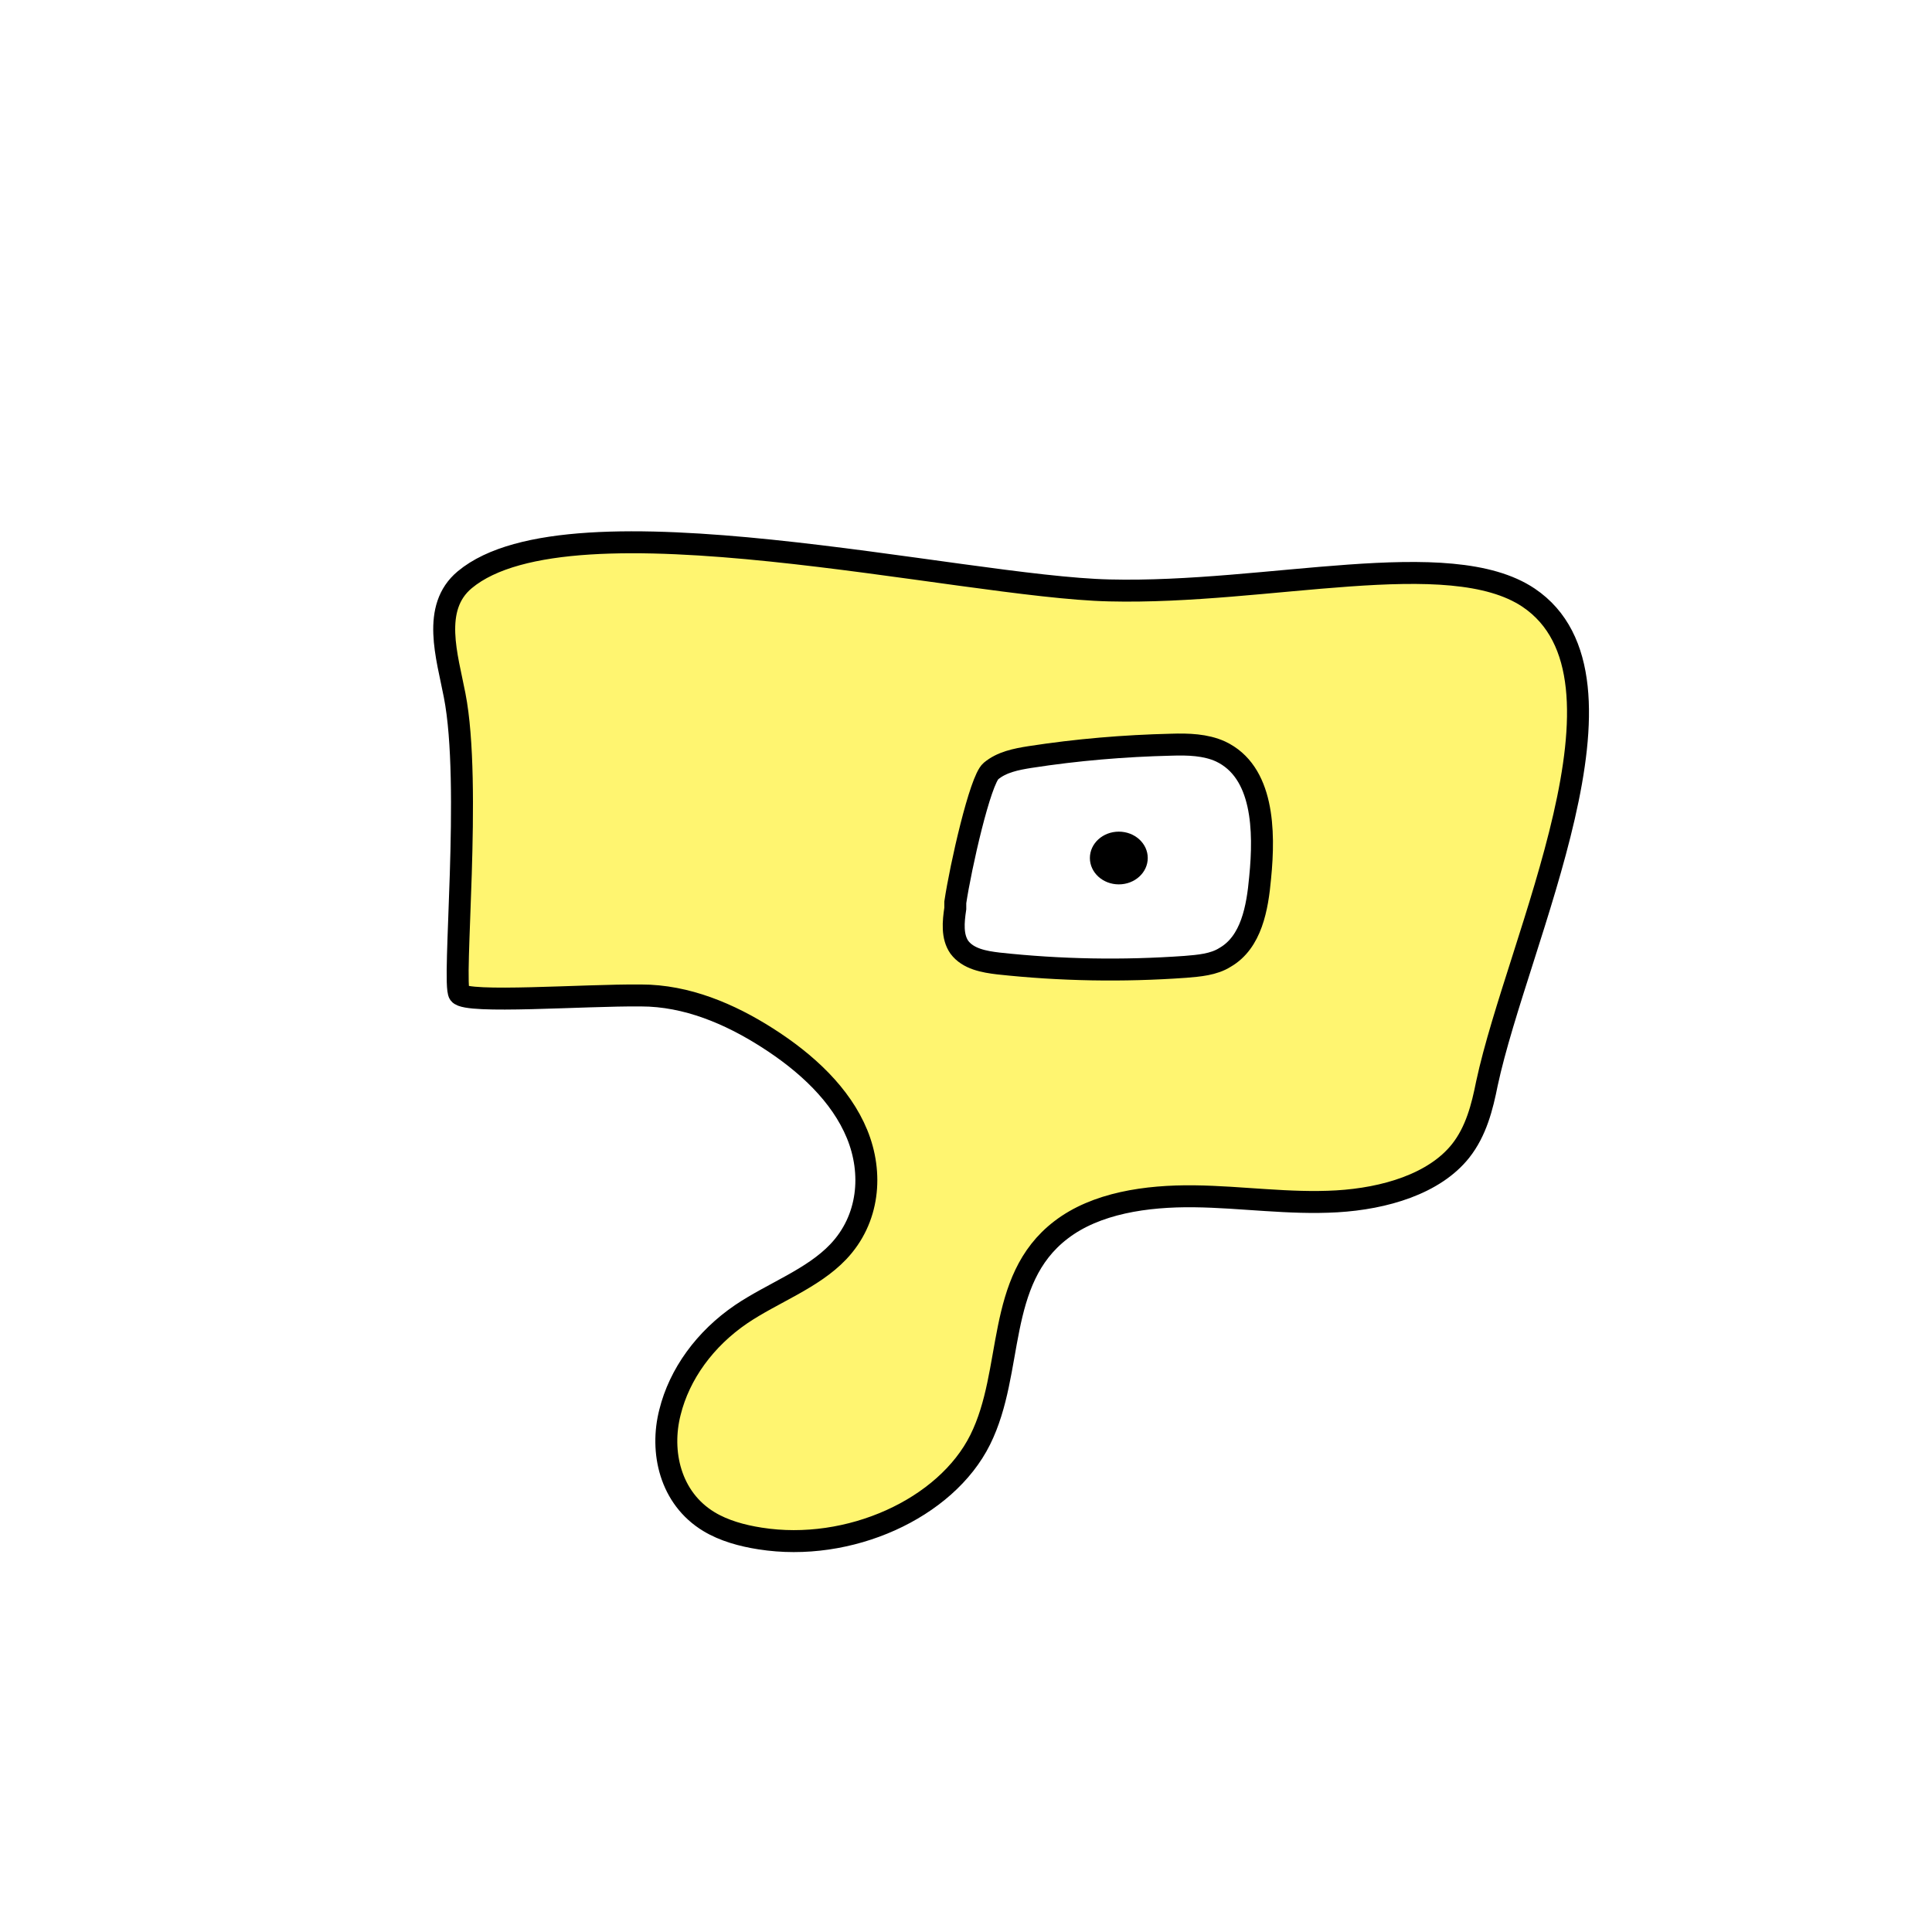 <svg width="1760" height="1760" viewBox="0 0 1760 1760" fill="none" xmlns="http://www.w3.org/2000/svg">
<rect x="0" y="0" width="1760" height="1760" fill="#808080" stroke="none"/>
<g clip-path="url(#clip0_10_590)">
<path d="M1760 0H0V1760H1760V0Z" fill="white"/>
<path d="M423.359 528.146C392.708 553.698 407.419 598.16 414.163 633.422C430.101 714.679 411.711 896.102 418.454 905.301C425.197 914.499 531.863 906.323 583.97 906.834C625.655 906.834 664.889 923.698 698.605 945.162C734.773 968.16 766.037 997.289 780.75 1033.06C795.462 1068.84 791.784 1110.74 763.585 1140.38C740.29 1164.91 704.122 1177.69 675.31 1197.11C642.207 1219.6 618.912 1251.79 610.33 1286.54C601.135 1322.32 610.33 1364.73 645.885 1386.2C659.372 1394.37 675.923 1398.97 692.475 1401.53C773.393 1414.31 861.669 1374.44 892.933 1311.58C924.197 1248.72 906.419 1166.45 966.495 1120.45C998.372 1095.92 1044.35 1089.28 1087.87 1089.79C1131.4 1090.3 1174.31 1096.94 1217.83 1094.39C1261.36 1091.83 1306.72 1078.55 1330.63 1048.39C1344.73 1030.51 1350.25 1008.53 1354.54 987.067C1382.74 855.728 1501.05 617.58 1392.55 544.5C1320.21 495.95 1155.31 541.433 1010.63 537.856C874.542 534.79 520.217 447.4 423.359 528.146Z" fill="#FFF570" stroke="black" stroke-width="20" stroke-miterlimit="10"/>
<path d="M870.247 827.621C868.408 839.887 867.182 853.174 873.925 862.884C881.894 873.616 896.607 876.172 909.48 877.705C965.878 883.837 1022.89 884.859 1079.9 880.771C1092.16 879.749 1105.65 878.726 1116.07 872.082C1139.98 858.284 1145.49 827.111 1147.95 799.514C1152.24 756.586 1151.01 702.926 1111.78 684.528C1098.29 678.396 1082.35 677.885 1067.03 678.396C1024.12 679.418 981.204 682.995 938.292 689.639C925.419 691.683 912.545 694.239 902.737 702.415C892.929 710.592 875.152 789.293 870.247 822V827.621Z" fill="white" stroke="black" stroke-width="20" stroke-miterlimit="10"/>
<path d="M1019.21 805.644C1033.77 805.644 1045.57 794.89 1045.57 781.625C1045.57 768.359 1033.77 757.605 1019.21 757.605C1004.66 757.605 992.854 768.359 992.854 781.625C992.854 794.89 1004.66 805.644 1019.21 805.644Z" fill="black"/>
</g>
<defs>
<clipPath id="clip0_10_590">
<rect width="1760" height="1760" fill="white"/>
</clipPath>
</defs>
</svg>
